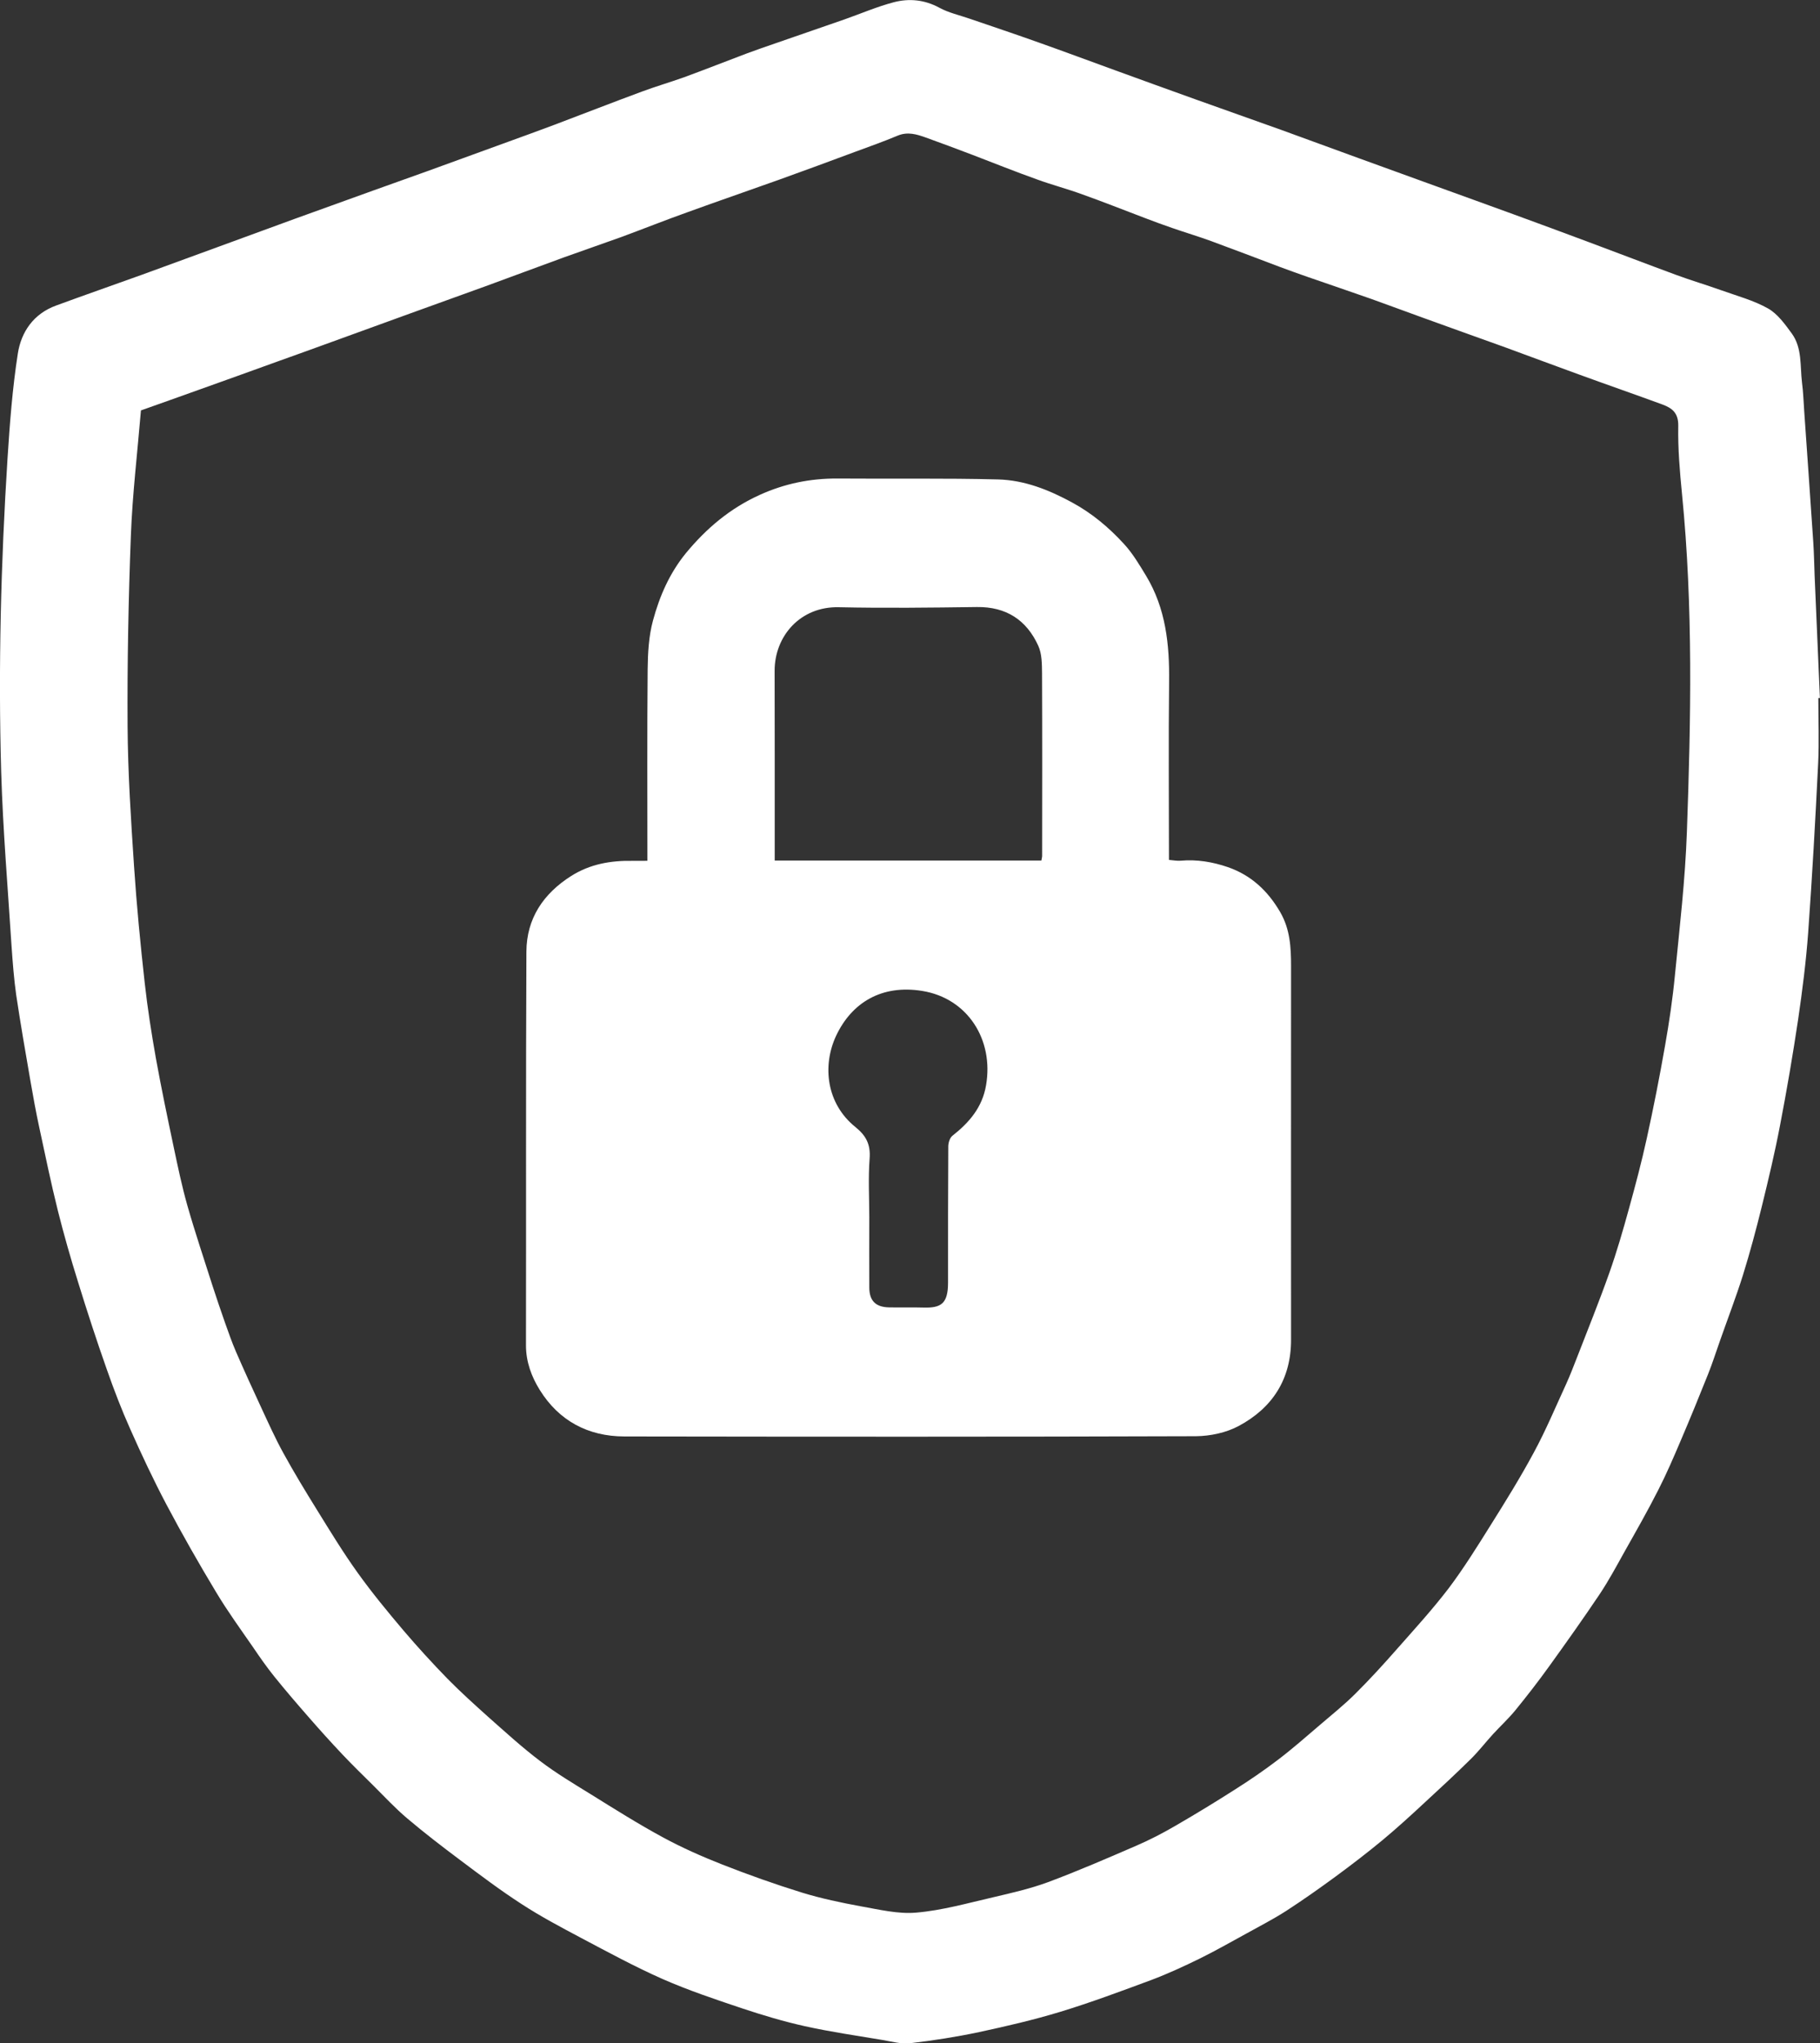 <?xml version="1.0" encoding="utf-8"?>
<!-- Generator: Adobe Illustrator 16.0.3, SVG Export Plug-In . SVG Version: 6.00 Build 0)  -->
<!DOCTYPE svg PUBLIC "-//W3C//DTD SVG 1.1//EN" "http://www.w3.org/Graphics/SVG/1.1/DTD/svg11.dtd">
<svg version="1.1" id="Layer_1" xmlns="http://www.w3.org/2000/svg" xmlns:xlink="http://www.w3.org/1999/xlink" x="0px" y="0px"
	 width="38.159px" height="42.837px" viewBox="0 0 38.159 42.837" enable-background="new 0 0 38.159 42.837" xml:space="preserve">
<rect x="0" y="0" width="38.159" height="42.837" fill="#333333" stroke="none"/>
<g>
	<path fill-rule="evenodd" clip-rule="evenodd" fill="#FFFFFF" d="M38.124,14.634c0,0.458,0.019,0.918-0.004,1.376
		c-0.058,1.18-0.124,2.36-0.209,3.54c-0.044,0.607-0.122,1.215-0.21,1.819c-0.112,0.748-0.239,1.493-0.382,2.234
		c-0.108,0.566-0.242,1.128-0.38,1.689c-0.119,0.483-0.248,0.965-0.396,1.441c-0.145,0.461-0.319,0.913-0.479,1.369
		c-0.084,0.236-0.159,0.475-0.252,0.707c-0.185,0.465-0.375,0.928-0.571,1.387c-0.149,0.35-0.3,0.703-0.474,1.042
		c-0.221,0.436-0.463,0.86-0.703,1.286c-0.168,0.302-0.332,0.607-0.522,0.893c-0.345,0.514-0.702,1.017-1.063,1.518
		c-0.225,0.313-0.459,0.614-0.702,0.913c-0.146,0.179-0.316,0.336-0.474,0.507c-0.155,0.17-0.298,0.356-0.462,0.518
		c-0.315,0.311-0.641,0.613-0.968,0.914c-0.29,0.27-0.583,0.537-0.888,0.791c-0.319,0.264-0.648,0.516-0.982,0.762
		c-0.338,0.248-0.683,0.491-1.034,0.719c-0.27,0.174-0.556,0.32-0.838,0.477c-0.326,0.178-0.646,0.361-0.979,0.525
		c-0.331,0.162-0.666,0.317-1.011,0.447c-0.633,0.235-1.268,0.472-1.911,0.668c-0.559,0.17-1.13,0.302-1.701,0.425
		c-0.478,0.101-0.961,0.177-1.445,0.233c-0.188,0.021-0.386-0.034-0.578-0.067c-0.545-0.091-1.095-0.171-1.633-0.29
		c-0.445-0.099-0.886-0.231-1.318-0.375c-0.561-0.188-1.125-0.377-1.666-0.615c-0.583-0.258-1.145-0.564-1.709-0.862
		c-0.422-0.224-0.845-0.448-1.247-0.71c-0.442-0.286-0.865-0.605-1.29-0.924c-0.375-0.281-0.746-0.566-1.105-0.87
		c-0.251-0.212-0.477-0.456-0.712-0.69c-0.218-0.215-0.437-0.429-0.646-0.65c-0.239-0.253-0.473-0.512-0.7-0.773
		c-0.248-0.283-0.493-0.568-0.729-0.861c-0.157-0.195-0.303-0.404-0.443-0.611c-0.265-0.383-0.539-0.76-0.776-1.156
		c-0.364-0.604-0.712-1.215-1.042-1.838c-0.272-0.516-0.52-1.043-0.756-1.575c-0.184-0.411-0.345-0.831-0.493-1.254
		c-0.216-0.611-0.417-1.229-0.608-1.848c-0.153-0.49-0.294-0.984-0.419-1.481c-0.144-0.577-0.264-1.16-0.389-1.741
		c-0.071-0.326-0.13-0.654-0.187-0.982C0.533,22.057,0.43,21.46,0.34,20.861c-0.048-0.34-0.074-0.686-0.098-1.03
		c-0.078-1.214-0.18-2.428-0.217-3.643c-0.063-2.194-0.006-4.389,0.133-6.579C0.205,8.875,0.261,8.14,0.373,7.417
		c0.07-0.46,0.332-0.84,0.804-1.012C1.773,6.186,2.373,5.977,2.97,5.762c0.54-0.197,1.081-0.395,1.622-0.593
		c0.527-0.193,1.058-0.387,1.587-0.581C6.729,4.389,7.28,4.19,7.834,3.991c0.373-0.134,0.748-0.267,1.124-0.402
		c0.564-0.206,1.127-0.41,1.691-0.615c0.322-0.118,0.646-0.233,0.97-0.356c0.612-0.231,1.223-0.47,1.837-0.697
		c0.292-0.109,0.592-0.196,0.886-0.301c0.438-0.161,0.872-0.332,1.309-0.497c0.208-0.077,0.417-0.15,0.625-0.221
		c0.477-0.166,0.954-0.329,1.432-0.496c0.344-0.121,0.681-0.267,1.032-0.359c0.321-0.084,0.644-0.054,0.955,0.115
		c0.196,0.107,0.423,0.156,0.638,0.231c0.482,0.165,0.966,0.327,1.445,0.498c0.538,0.191,1.072,0.39,1.609,0.585
		c0.562,0.204,1.122,0.408,1.684,0.609c0.598,0.215,1.198,0.425,1.797,0.64c0.538,0.194,1.074,0.394,1.611,0.588
		c0.537,0.196,1.077,0.391,1.616,0.586c0.552,0.201,1.104,0.398,1.655,0.6c0.523,0.19,1.046,0.385,1.567,0.579
		c0.608,0.227,1.212,0.459,1.82,0.683c0.313,0.116,0.636,0.211,0.951,0.324c0.333,0.119,0.681,0.212,0.984,0.383
		c0.199,0.113,0.354,0.33,0.496,0.524c0.22,0.304,0.171,0.679,0.214,1.03c0.027,0.203,0.032,0.407,0.047,0.611
		c0.063,0.91,0.128,1.821,0.189,2.733c0.015,0.231,0.02,0.465,0.028,0.697c0.038,0.857,0.075,1.714,0.111,2.57
		C38.148,14.632,38.135,14.634,38.124,14.634z M2.955,8.604C2.88,9.5,2.777,10.361,2.744,11.226
		c-0.051,1.332-0.077,2.666-0.069,3.999c0.006,0.981,0.071,1.964,0.136,2.945c0.054,0.813,0.133,1.625,0.223,2.434
		c0.059,0.531,0.142,1.062,0.236,1.59c0.111,0.613,0.239,1.225,0.368,1.836c0.088,0.417,0.175,0.835,0.291,1.245
		c0.161,0.564,0.35,1.123,0.527,1.681c0.084,0.257,0.17,0.513,0.26,0.768c0.074,0.208,0.146,0.416,0.233,0.617
		c0.169,0.389,0.346,0.777,0.525,1.162c0.15,0.323,0.297,0.651,0.469,0.963c0.223,0.406,0.464,0.803,0.708,1.196
		c0.275,0.444,0.548,0.893,0.853,1.317c0.3,0.418,0.629,0.817,0.962,1.21c0.294,0.345,0.602,0.681,0.919,1.007
		c0.271,0.275,0.557,0.533,0.845,0.792c0.358,0.316,0.712,0.642,1.095,0.931c0.335,0.255,0.703,0.475,1.063,0.697
		c0.5,0.311,0.997,0.624,1.514,0.904c0.397,0.215,0.814,0.4,1.236,0.566c0.552,0.217,1.112,0.416,1.68,0.592
		c0.399,0.122,0.812,0.209,1.224,0.285c0.388,0.068,0.788,0.168,1.172,0.133c0.543-0.047,1.077-0.199,1.612-0.322
		c0.384-0.09,0.771-0.178,1.141-0.314c0.629-0.234,1.248-0.503,1.865-0.77c0.275-0.119,0.544-0.258,0.805-0.41
		c0.425-0.246,0.846-0.502,1.26-0.767c0.307-0.194,0.606-0.399,0.894-0.618c0.302-0.229,0.589-0.482,0.878-0.729
		c0.252-0.217,0.513-0.424,0.747-0.658c0.302-0.3,0.59-0.615,0.871-0.935c0.368-0.417,0.746-0.831,1.085-1.274
		c0.315-0.418,0.595-0.868,0.874-1.314c0.316-0.503,0.631-1.011,0.913-1.535c0.251-0.463,0.456-0.954,0.677-1.434
		c0.083-0.182,0.154-0.369,0.227-0.555c0.229-0.591,0.467-1.178,0.678-1.774c0.157-0.443,0.288-0.896,0.413-1.351
		c0.135-0.488,0.265-0.978,0.373-1.471c0.142-0.647,0.27-1.296,0.384-1.948c0.086-0.488,0.159-0.979,0.206-1.471
		c0.099-1.002,0.216-2.003,0.251-3.008c0.085-2.36,0.132-4.721-0.102-7.077c-0.047-0.478-0.088-0.957-0.079-1.436
		c0.004-0.271-0.132-0.37-0.329-0.444c-0.583-0.214-1.171-0.418-1.755-0.631c-0.517-0.187-1.031-0.381-1.546-0.569
		c-0.578-0.209-1.157-0.413-1.735-0.624c-0.357-0.128-0.714-0.263-1.071-0.39c-0.444-0.157-0.891-0.307-1.336-0.462
		c-0.194-0.067-0.389-0.138-0.583-0.21c-0.48-0.181-0.96-0.365-1.442-0.542c-0.265-0.097-0.536-0.177-0.803-0.27
		c-0.197-0.067-0.392-0.14-0.587-0.214c-0.436-0.165-0.869-0.338-1.308-0.494c-0.313-0.115-0.636-0.199-0.948-0.313
		C21.289,3.6,20.843,3.42,20.393,3.248c-0.326-0.124-0.652-0.246-0.98-0.364c-0.193-0.069-0.382-0.128-0.593-0.04
		c-0.291,0.122-0.589,0.228-0.886,0.337c-0.536,0.199-1.07,0.397-1.609,0.59c-0.631,0.226-1.267,0.444-1.897,0.673
		c-0.469,0.167-0.933,0.352-1.398,0.524c-0.403,0.146-0.81,0.284-1.213,0.43C11.27,5.597,10.728,5.801,10.182,6
		c-0.525,0.19-1.05,0.379-1.573,0.568c-0.546,0.198-1.09,0.396-1.636,0.594c-0.389,0.142-0.778,0.282-1.17,0.422
		C5.252,7.784,4.702,7.981,4.151,8.178C3.752,8.322,3.353,8.462,2.955,8.604z"/>
	<path fill-rule="evenodd" clip-rule="evenodd" fill="#FFFFFF" d="M13.574,18.046c0-1.361-0.007-2.688,0.005-4.014
		c0.004-0.343,0.023-0.697,0.112-1.024c0.138-0.51,0.346-0.99,0.691-1.413c0.432-0.522,0.926-0.939,1.547-1.22
		c0.522-0.237,1.063-0.347,1.633-0.343c1.123,0.009,2.246-0.01,3.366,0.019c0.55,0.015,1.06,0.216,1.55,0.483
		c0.417,0.226,0.769,0.522,1.083,0.864c0.185,0.199,0.327,0.44,0.469,0.674c0.413,0.684,0.492,1.441,0.482,2.223
		c-0.014,1.233-0.003,2.469-0.003,3.732c0.084,0.006,0.166,0.024,0.245,0.017c0.341-0.031,0.673,0.026,0.991,0.135
		c0.484,0.168,0.835,0.493,1.096,0.942c0.208,0.359,0.228,0.741,0.228,1.132c0.001,2.611-0.003,5.222,0,7.833
		c0.001,0.826-0.39,1.429-1.095,1.807c-0.265,0.143-0.598,0.213-0.9,0.216c-3.994,0.014-7.987,0.011-11.983,0.005
		c-0.763-0.001-1.375-0.33-1.776-0.978c-0.17-0.273-0.287-0.586-0.287-0.93c0.005-2.752-0.004-5.505,0.009-8.256
		c0.004-0.692,0.352-1.214,0.939-1.586c0.397-0.251,0.83-0.325,1.288-0.317C13.36,18.048,13.459,18.046,13.574,18.046z
		 M21.834,18.041c0.006-0.043,0.016-0.069,0.016-0.096c0.001-1.276,0.004-2.553-0.002-3.83c-0.002-0.195-0.002-0.41-0.08-0.579
		c-0.246-0.54-0.674-0.818-1.285-0.81c-0.966,0.013-1.933,0.025-2.897,0.004c-0.804-0.019-1.347,0.604-1.345,1.337
		c0.003,1.254,0.002,2.511,0.002,3.766c0,0.067,0,0.134,0,0.208C18.118,18.041,19.966,18.041,21.834,18.041z M18.226,25.511
		c0,0.495-0.003,0.988,0,1.481c0.001,0.277,0.133,0.41,0.411,0.416c0.239,0.005,0.479-0.003,0.719,0.004
		c0.37,0.011,0.521-0.075,0.521-0.521c0-0.953-0.001-1.905,0.005-2.857c0-0.076,0.032-0.18,0.086-0.223
		c0.352-0.277,0.627-0.594,0.706-1.058c0.166-0.956-0.386-1.825-1.338-1.979c-0.852-0.138-1.479,0.246-1.806,0.941
		c-0.293,0.628-0.205,1.423,0.407,1.914c0.223,0.18,0.318,0.365,0.296,0.657C18.202,24.692,18.225,25.102,18.226,25.511z"/>
</g>
</svg>
